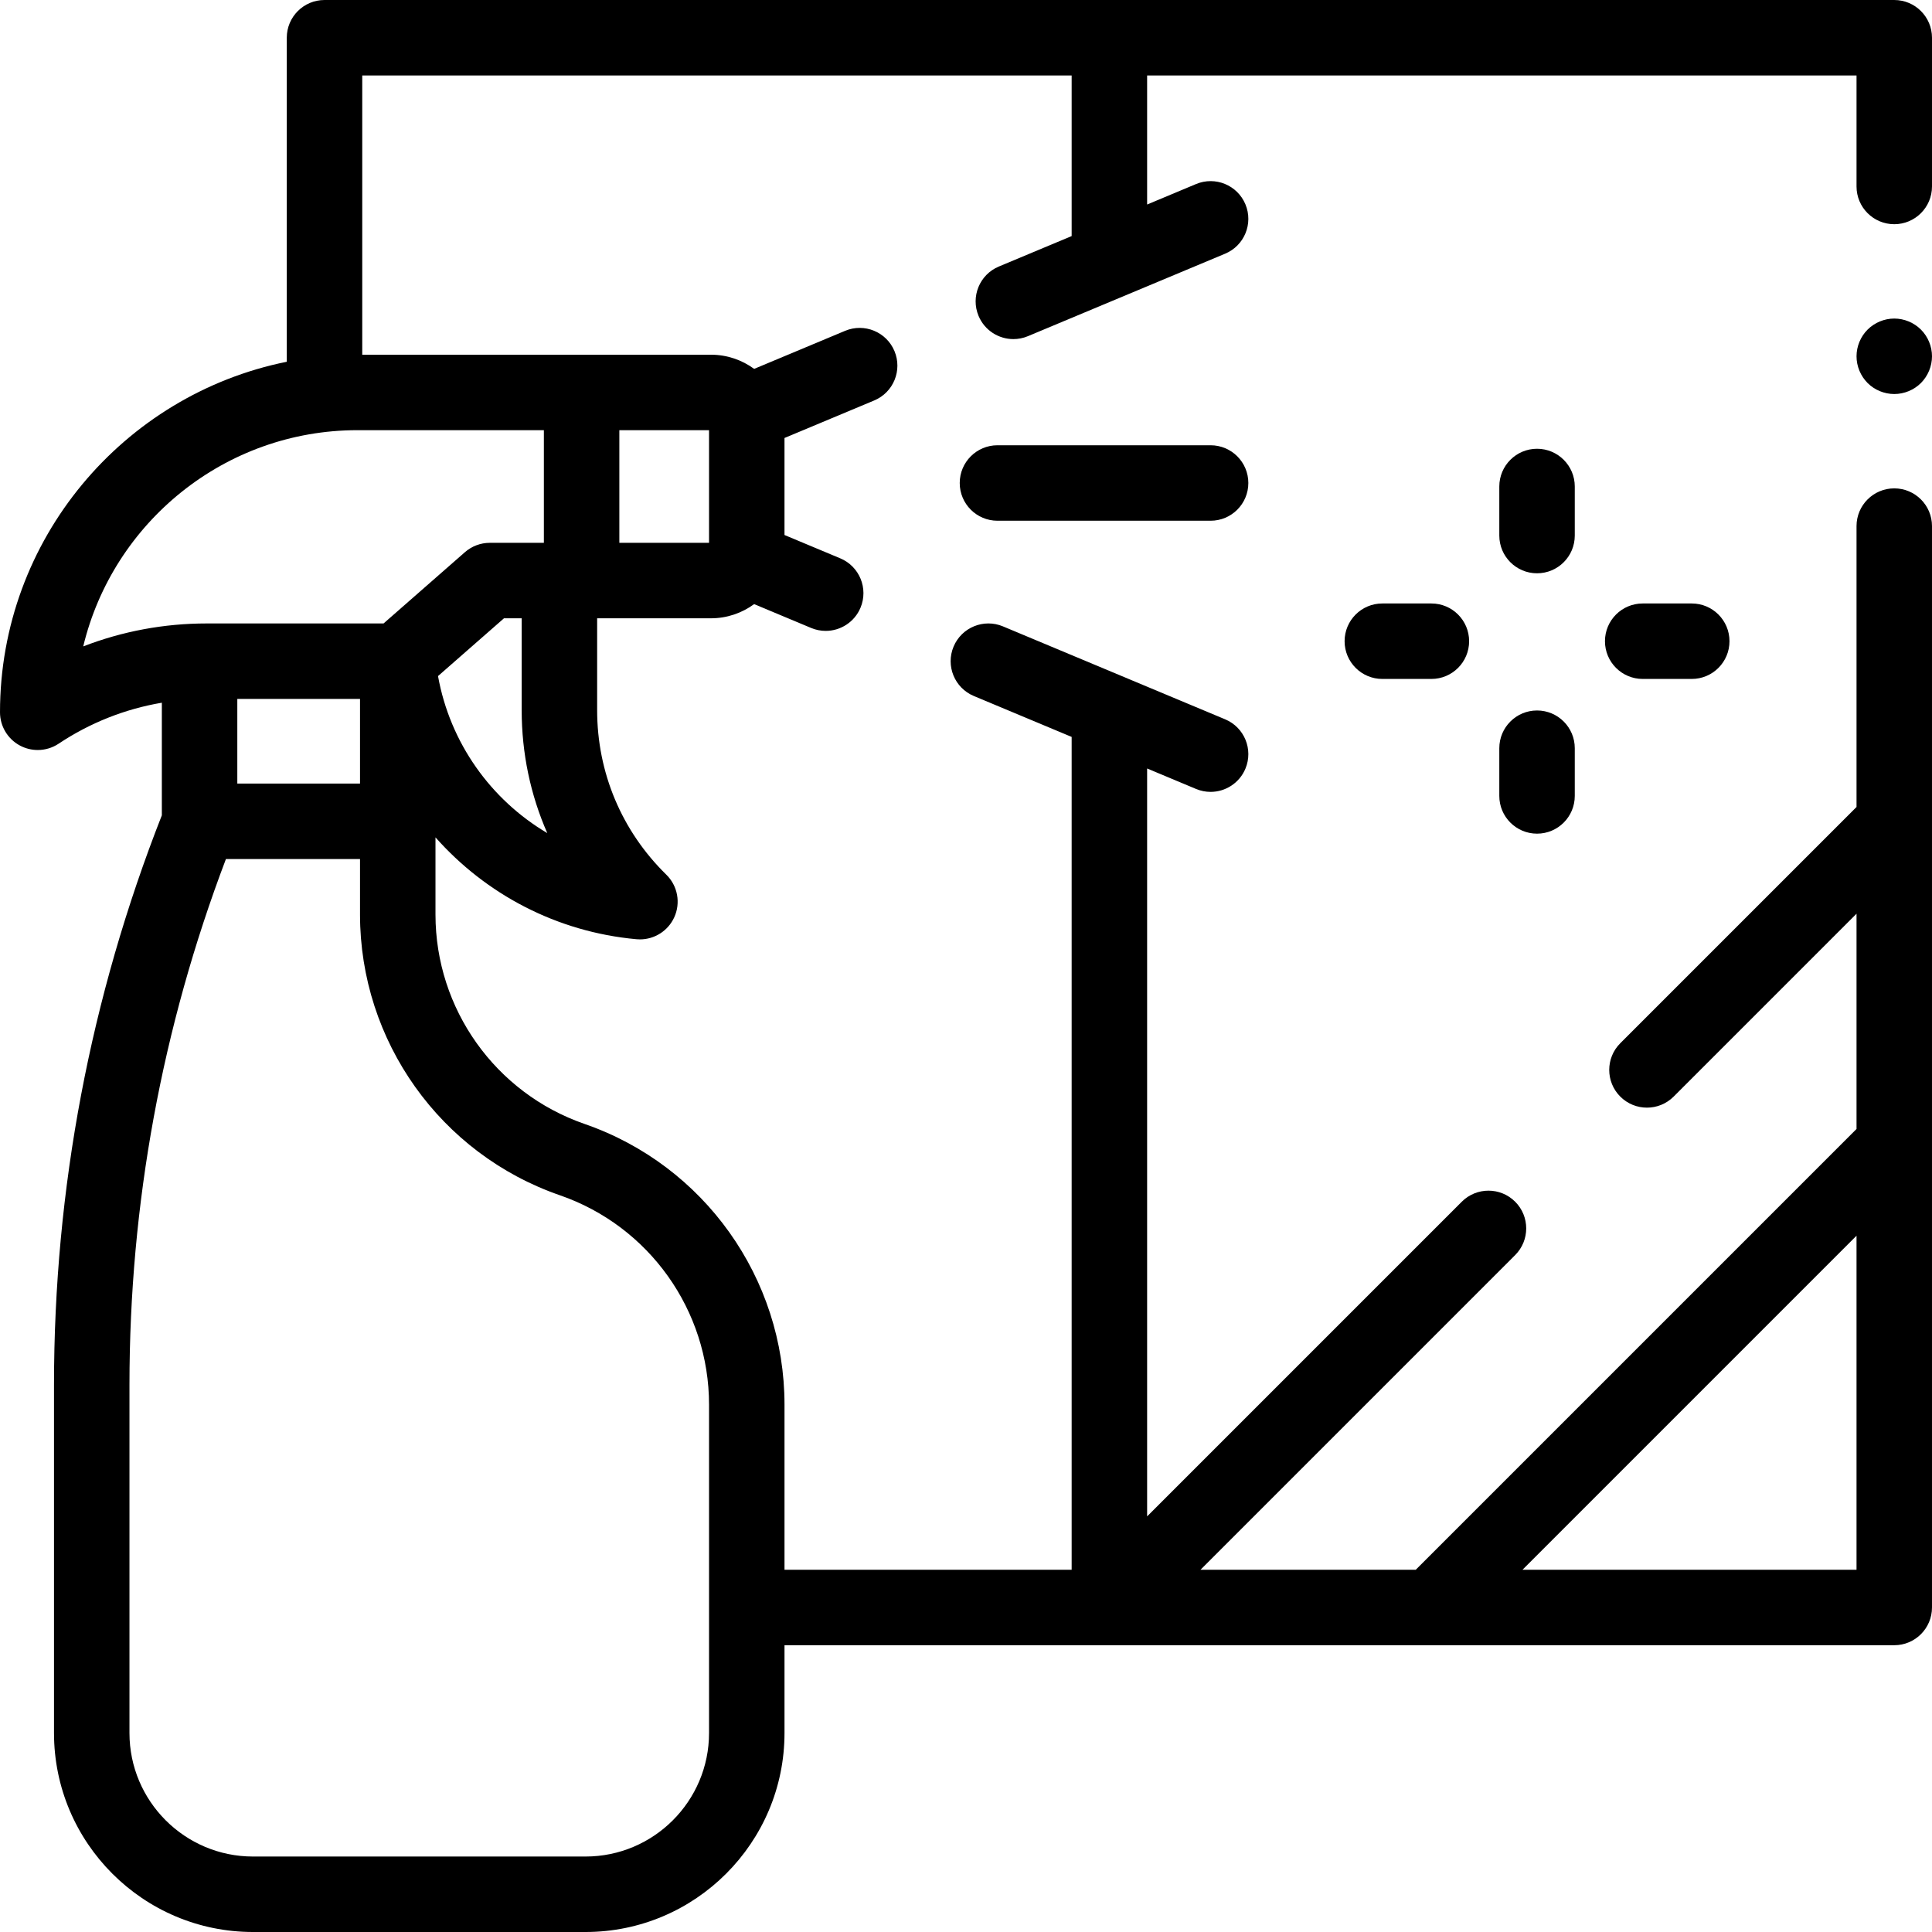 <svg id="Capa_1" enable-background="new 0 0 512 512" height="512" viewBox="0 0 512 512" width="512" xmlns="http://www.w3.org/2000/svg"><g id="XMLID_1857_"><g id="XMLID_460_"><path id="XMLID_461_" d="m320.822 118h-56.485c-5.522 0-10 4.478-10 10 0 5.523 4.478 10 10 10h56.485c5.522 0 10-4.477 10-10 0-5.522-4.478-10-10-10z"/><path id="XMLID_1066_" d="m511.999 139.423c0-5.522-4.478-10-10-10s-10 4.478-10 10v74.435l-62.609 62.609c-3.905 3.905-3.905 10.237 0 14.143 1.953 1.952 4.512 2.929 7.071 2.929 2.56 0 5.118-.977 7.071-2.929l48.467-48.467v57.048l-116.81 116.809h-57.048l83.391-83.391c3.905-3.905 3.905-10.237 0-14.143-3.906-3.904-10.236-3.904-14.143 0l-83.391 83.391v-198.201l12.965 5.423c1.261.527 2.567.777 3.854.777 3.911 0 7.626-2.311 9.229-6.145 2.131-5.095-.271-10.953-5.367-13.084l-58.89-24.632c-5.092-2.129-10.953.273-13.084 5.367-2.131 5.095.271 10.953 5.367 13.084l25.925 10.844v220.71h-76.097v-43.749c0-33.53-21.29-63.426-52.977-74.392-23.636-8.18-39.517-30.479-39.517-55.491v-20.458c13.303 15.029 32.098 25.075 53.277 26.993.304.027.605.041.906.041 3.87 0 7.43-2.245 9.075-5.809 1.772-3.839.938-8.379-2.084-11.337-11.821-11.573-18.332-27.052-18.332-43.585v-24.36h30.154c4.283 0 8.234-1.405 11.454-3.755l15.104 6.317c1.261.527 2.567.777 3.855.777 3.911 0 7.626-2.311 9.229-6.145 2.131-5.095-.271-10.953-5.367-13.084l-14.779-6.181v-25.712l23.778-9.946c5.096-2.131 7.498-7.989 5.367-13.084-2.131-5.097-7.989-7.5-13.084-5.367l-24.099 10.081c-3.22-2.35-7.172-3.754-11.454-3.754h-92.408v-74h188v42.562l-19.302 8.073c-5.096 2.131-7.498 7.989-5.367 13.084 1.604 3.835 5.318 6.145 9.23 6.145 1.286 0 2.594-.25 3.854-.777l52.267-21.861c5.096-2.131 7.498-7.989 5.367-13.084-2.131-5.097-7.989-7.5-13.084-5.367l-12.965 5.423v-34.198h188v29.417c0 5.522 4.478 10 10 10s10-4.478 10-10v-39.417c0-5.523-4.478-10-10-10h-416c-5.522 0-10 4.477-10 10v85.869c-43.295 8.73-75.998 47.062-75.998 92.891 0 3.688 2.029 7.076 5.28 8.816 1.479.791 3.101 1.184 4.719 1.184 1.939 0 3.873-.563 5.546-1.678 8.319-5.543 17.614-9.208 27.345-10.857v29.838c-18.961 48.277-28.58 99.05-28.58 150.947v92.258c0 29.077 23.655 52.732 52.731 52.732h88.128c29.077 0 52.732-23.655 52.732-52.731v-23.269h294.097c5.522 0 10-4.478 10-10v-286.577zm-449.109 68.231v-22.434h32.519v22.435h-32.519zm53.189-28.487 17.48-15.313h4.692v24.36c0 11.411 2.335 22.443 6.781 32.565-14.947-8.837-25.755-23.881-28.953-41.612zm71.823-35.313h-23.77v-29.854h23.77zm-93.142-29.854h49.371v29.854h-14.333c-2.424 0-4.766.881-6.59 2.479l-21.561 18.888h-46.906c-11.272 0-22.321 2.074-32.683 6.082 7.883-32.833 37.487-57.303 72.702-57.303zm93.142 345.269c0 18.048-14.683 32.731-32.732 32.731h-88.129c-18.048 0-32.731-14.684-32.731-32.731v-92.258c0-47.854 8.612-94.7 25.562-139.356h35.537v14.714c0 33.53 21.289 63.426 52.976 74.392 23.637 8.18 39.518 30.479 39.518 55.491v87.017zm215.572-43.269 88.524-88.524v88.524z"/><path id="XMLID_1083_" d="m417.332 128.927c0-5.523-4.478-10-10-10s-10 4.477-10 10v13c0 5.522 4.478 10 10 10s10-4.478 10-10z"/><path id="XMLID_1084_" d="m407.332 188.283c-5.522 0-10 4.477-10 10v12.644c0 5.522 4.478 10 10 10s10-4.478 10-10v-12.644c0-5.522-4.478-10-10-10z"/><path id="XMLID_1085_" d="m435.332 159.927c-5.522 0-10 4.477-10 10 0 5.522 4.478 10 10 10h13c5.522 0 10-4.478 10-10 0-5.523-4.478-10-10-10z"/><path id="XMLID_1086_" d="m366.332 159.927c-5.522 0-10 4.477-10 10 0 5.522 4.478 10 10 10h13c5.522 0 10-4.478 10-10 0-5.523-4.478-10-10-10z"/><path id="XMLID_1087_" d="m502 84.42c-2.63 0-5.21 1.07-7.07 2.93s-2.93 4.44-2.93 7.07c0 2.64 1.069 5.21 2.93 7.08 1.86 1.859 4.44 2.92 7.07 2.92s5.21-1.061 7.069-2.92c1.86-1.87 2.931-4.44 2.931-7.08 0-2.63-1.07-5.21-2.931-7.07-1.859-1.86-4.44-2.93-7.069-2.93z"/></g></g></svg>